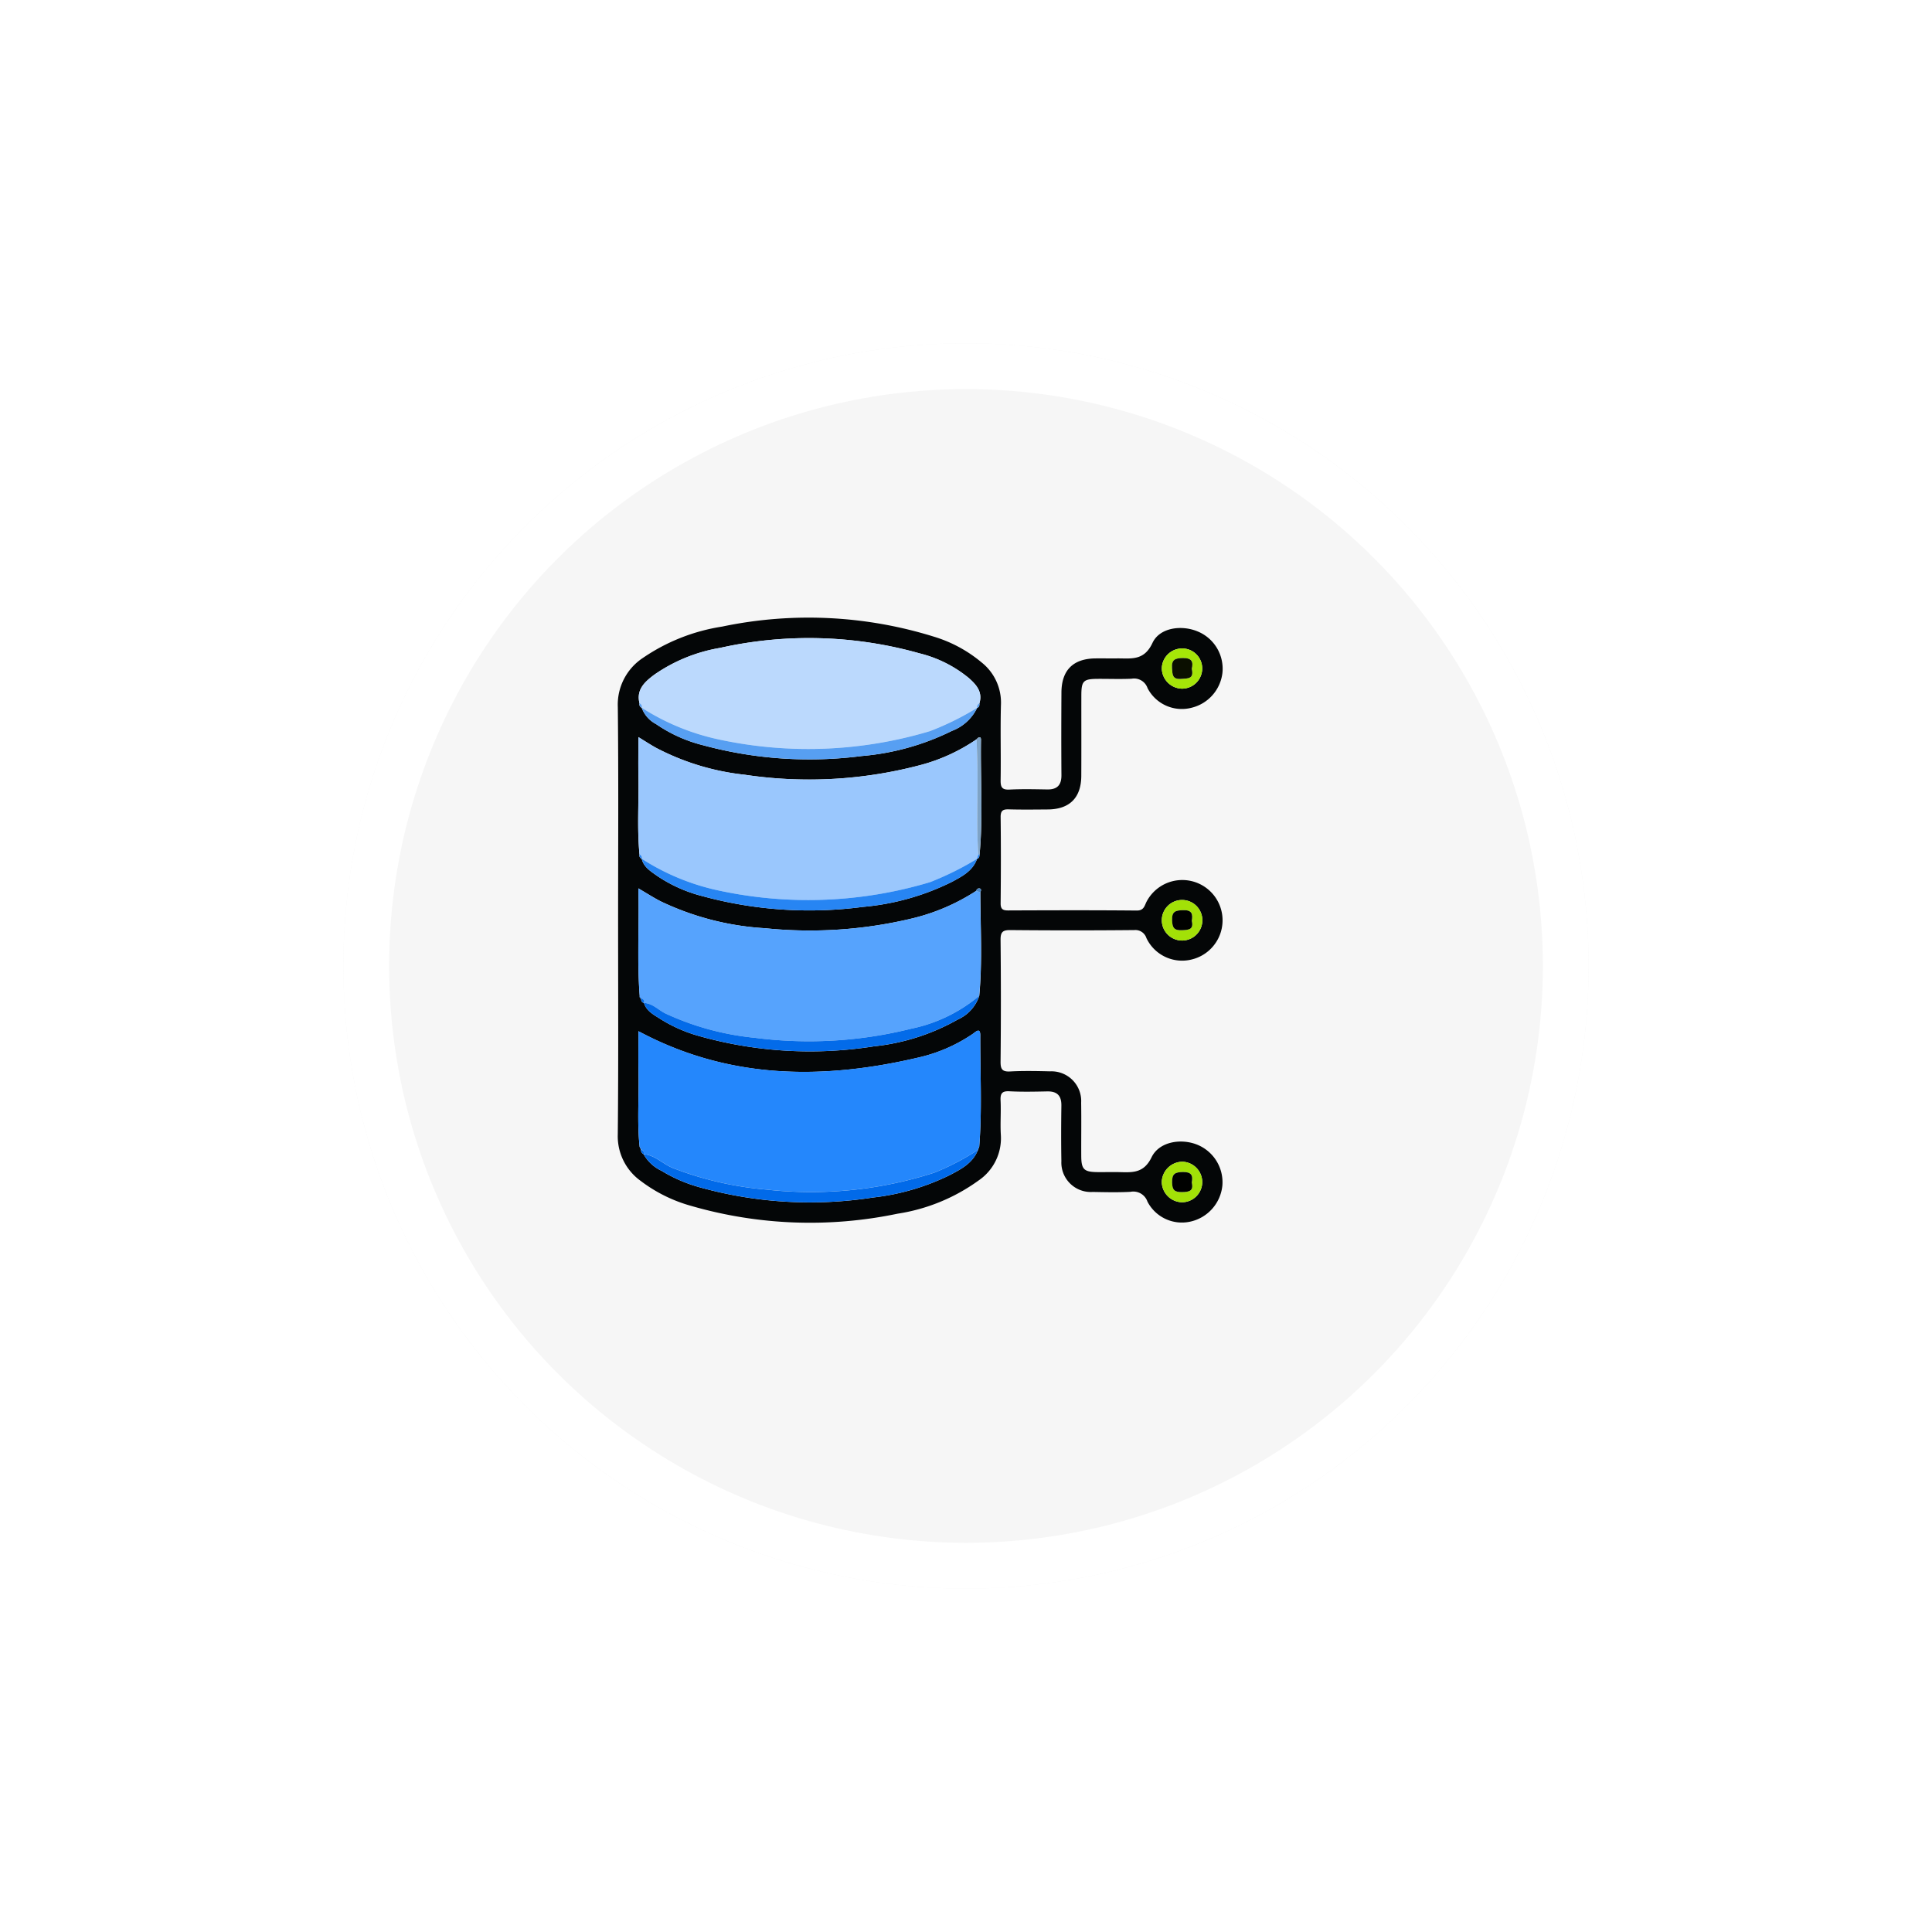 <svg xmlns="http://www.w3.org/2000/svg" xmlns:xlink="http://www.w3.org/1999/xlink" width="211" height="211" viewBox="0 0 211 211">
  <defs>
    <filter id="Elipse_7415" x="0" y="0" width="211" height="211" filterUnits="userSpaceOnUse">
      <feOffset dx="5" dy="5" input="SourceAlpha"/>
      <feGaussianBlur stdDeviation="12.5" result="blur"/>
      <feFlood flood-opacity="0.09"/>
      <feComposite operator="in" in2="blur"/>
      <feComposite in="SourceGraphic"/>
    </filter>
  </defs>
  <g id="Grupo_848434" data-name="Grupo 848434" transform="translate(-703.5 -4888.855)">
    <g transform="matrix(1, 0, 0, 1, 703.5, 4888.85)" filter="url(#Elipse_7415)">
      <g id="Elipse_7415-2" data-name="Elipse 7415" transform="translate(32.5 32.5)" fill="#f6f6f6" stroke="#fff" stroke-width="5">
        <circle cx="68" cy="68" r="68" stroke="none"/>
        <circle cx="68" cy="68" r="65.5" fill="none"/>
      </g>
    </g>
    <g id="Grupo_847524" data-name="Grupo 847524" transform="translate(-235.959 4845.833)">
      <path id="Trazado_588277" data-name="Trazado 588277" d="M1006.964,143.57c0-7.775.053-15.551-.032-23.325a6.118,6.118,0,0,1,2.726-5.359,21.006,21.006,0,0,1,8.663-3.431,46.044,46.044,0,0,1,23.162,1.109,14.73,14.73,0,0,1,5.175,2.8,5.59,5.59,0,0,1,2.118,4.614c-.076,2.747.009,5.5-.036,8.247-.012.761.143,1.071.975,1.029,1.372-.07,2.749-.036,4.124-.014,1.085.017,1.552-.484,1.543-1.567-.023-3.007-.018-6.014,0-9.021.012-2.45,1.287-3.706,3.741-3.724.773-.005,1.547.006,2.32,0,1.517-.016,2.952.307,3.881-1.689.781-1.677,3.166-1.992,4.931-1.257a4.4,4.4,0,0,1,2.709,4.535,4.449,4.449,0,0,1-3.37,3.8,4.214,4.214,0,0,1-4.805-2.136,1.554,1.554,0,0,0-1.748-1.033c-1.2.054-2.405.011-3.608.014-1.667.005-1.874.2-1.877,1.834-.005,2.921.009,5.842-.006,8.763-.012,2.388-1.277,3.648-3.656,3.666-1.417.011-2.836.03-4.253-.01-.64-.018-.906.123-.9.84.038,3.135.032,6.271,0,9.407-.006.638.222.794.819.792,4.683-.019,9.366-.033,14.049.011.813.007.845-.564,1.095-1.016a4.4,4.4,0,1,1,4.905,6.361,4.316,4.316,0,0,1-4.946-2.337,1.265,1.265,0,0,0-1.329-.875q-6.766.064-13.533,0c-.846-.007-1.076.226-1.067,1.078q.068,6.636,0,13.273c-.007.8.145,1.139,1.036,1.091,1.457-.078,2.921-.046,4.381-.013a3.247,3.247,0,0,1,3.385,3.425c.03,1.933,0,3.866.01,5.8.006,1.5.293,1.77,1.829,1.781.773.006,1.547-.014,2.32,0,1.44.035,2.68.14,3.533-1.624.812-1.678,3.137-2.08,4.913-1.4a4.427,4.427,0,0,1,2.819,4.468,4.485,4.485,0,0,1-3.51,3.964,4.234,4.234,0,0,1-4.673-2.185,1.629,1.629,0,0,0-1.859-1.07c-1.371.072-2.749.039-4.124.013a3.217,3.217,0,0,1-3.418-3.375c-.036-2.018-.028-4.038,0-6.057.014-1.089-.468-1.571-1.554-1.549-1.374.029-2.752.06-4.123-.014-.848-.046-1,.285-.963,1.036.059,1.243-.048,2.495.029,3.736a5.58,5.58,0,0,1-2.439,4.976,20.355,20.355,0,0,1-8.849,3.623,46.691,46.691,0,0,1-22.558-.861,16.285,16.285,0,0,1-5.5-2.73,6.007,6.007,0,0,1-2.49-5.089C1007.009,159.121,1006.964,151.346,1006.964,143.57Zm2.51,25.024-.018-.017a.537.537,0,0,0,.306.506l-.009,0a4.327,4.327,0,0,0,1.944,1.8,16.277,16.277,0,0,0,4.117,1.791,44.8,44.8,0,0,0,19,1.132,25.348,25.348,0,0,0,8.361-2.441c1.248-.65,2.528-1.313,3.092-2.754l-.009,0,.143-.336c.328-4.064.1-8.135.115-12.2,0-.906-.568-.3-.836-.123a17.383,17.383,0,0,1-5.736,2.527c-10.54,2.5-20.854,2.466-30.757-2.833,0,1.511-.026,3.09.006,4.668.054,2.654-.163,5.311.123,7.961Zm.018-16.508-.023-.024c.009.228.047.436.319.494l0,0c.276.907,1.085,1.295,1.785,1.749a15.971,15.971,0,0,0,4.226,1.864,44.605,44.605,0,0,0,19.133,1.123,23.477,23.477,0,0,0,9.132-2.925,4.312,4.312,0,0,0,2.344-2.586c.354-3.772.129-7.549.117-11.325.092-.144.118-.336-.038-.394-.206-.077-.355.084-.443.277a22.358,22.358,0,0,1-6.933,2.982,47.947,47.947,0,0,1-16.1,1.076,30.545,30.545,0,0,1-11.39-2.934c-.781-.4-1.52-.878-2.443-1.417.106,4.037-.155,7.886.148,11.733C1009.3,151.922,1009.33,152.041,1009.492,152.086Zm36.949-15.746c.394-4.168.081-8.346.154-12.518.007-.416-.277-.317-.477-.063a19.743,19.743,0,0,1-6.047,2.793,47.508,47.508,0,0,1-19.285,1.08,26.985,26.985,0,0,1-9.677-2.938c-.611-.337-1.195-.722-1.929-1.169,0,1.535-.023,2.865,0,4.193.059,2.872-.159,5.749.12,8.618a.4.4,0,0,0,.244.481l-.006-.011c.22.918.98,1.37,1.665,1.859a15.823,15.823,0,0,0,5.023,2.241,44.394,44.394,0,0,0,17.464,1.161,27.113,27.113,0,0,0,9.72-2.728c1.114-.6,2.288-1.193,2.756-2.525l-.007.01C1046.412,136.752,1046.426,136.545,1046.441,136.34Zm-.27-16.011c.243-.084.268-.277.25-.493.388-1.251-.354-2.058-1.168-2.774a13.563,13.563,0,0,0-5.367-2.685,44.515,44.515,0,0,0-21.789-.595,17.726,17.726,0,0,0-7.208,2.947c-1,.754-1.964,1.6-1.586,3.1a.412.412,0,0,0,.244.494l-.007-.011a3.268,3.268,0,0,0,1.562,1.785,15.794,15.794,0,0,0,5.129,2.313,44.431,44.431,0,0,0,17.339,1.18,27.328,27.328,0,0,0,9.848-2.744,5.008,5.008,0,0,0,2.762-2.525Zm24.59,51.822a2.233,2.233,0,0,0-2.167-2.253,2.282,2.282,0,0,0-2.254,2.183,2.253,2.253,0,0,0,2.184,2.243A2.213,2.213,0,0,0,1070.761,172.151Zm-2.143-26.411a2.214,2.214,0,0,0-.118-4.427,2.214,2.214,0,1,0,.118,4.427Zm2.139-29.687a2.181,2.181,0,0,0-2.177-2.21,2.218,2.218,0,0,0-2.236,2.169,2.248,2.248,0,0,0,2.195,2.222A2.208,2.208,0,0,0,1070.757,116.053Z" fill="#040607"/>
      <path id="Trazado_588278" data-name="Trazado 588278" d="M1015.745,297.95c-.286-2.65-.069-5.308-.123-7.961-.032-1.578-.006-3.157-.006-4.668,9.9,5.3,20.217,5.336,30.757,2.833a17.383,17.383,0,0,0,5.736-2.527c.267-.181.839-.783.836.123-.016,4.068.213,8.138-.115,12.2l-.143.336.008,0a27.438,27.438,0,0,1-4.743,2.478,43.777,43.777,0,0,1-18.354,1.857,36.885,36.885,0,0,1-10.2-2.344c-1.114-.439-1.956-1.422-3.219-1.52l.009,0c.038-.253-.008-.456-.306-.506l.018.016Z" transform="translate(-6.427 -129.684)" fill="#2487fc"/>
      <path id="Trazado_588279" data-name="Trazado 588279" d="M1015.711,173.83c-.279-2.869-.061-5.746-.12-8.618-.028-1.329,0-2.658,0-4.193.734.447,1.318.831,1.929,1.169a26.985,26.985,0,0,0,9.676,2.938,47.508,47.508,0,0,0,19.285-1.08,19.742,19.742,0,0,0,6.047-2.793c.028.984.064,1.968.084,2.953.063,3.213-.122,6.428.1,9.639l-.139.473.007-.01a32.638,32.638,0,0,1-5.148,2.554,46.355,46.355,0,0,1-22.993.926,25.182,25.182,0,0,1-8.488-3.487l.006.011A.41.41,0,0,0,1015.711,173.83Z" transform="translate(-6.406 -37.493)" fill="#9ac7fd"/>
      <path id="Trazado_588280" data-name="Trazado 588280" d="M1015.741,236.775c-.3-3.847-.042-7.7-.148-11.733.924.539,1.662,1.02,2.443,1.417a30.546,30.546,0,0,0,11.39,2.934,47.948,47.948,0,0,0,16.1-1.076,22.359,22.359,0,0,0,6.933-2.982l.48.117c.011,3.775.237,7.553-.117,11.325a16.821,16.821,0,0,1-7.437,3.594,46.092,46.092,0,0,1-17.062.993,30.131,30.131,0,0,1-9.737-2.64c-.8-.382-1.423-1.121-2.384-1.171l0,0a.37.37,0,0,0-.319-.494l.023.024Z" transform="translate(-6.423 -84.999)" fill="#56a3fd"/>
      <path id="Trazado_588281" data-name="Trazado 588281" d="M1015.875,126.224c-.378-1.495.587-2.344,1.586-3.1a17.726,17.726,0,0,1,7.208-2.947,44.515,44.515,0,0,1,21.789.595,13.564,13.564,0,0,1,5.367,2.685c.814.716,1.557,1.523,1.168,2.773a.432.432,0,0,0-.25.493l.007-.01a30.852,30.852,0,0,1-5.15,2.548,46.3,46.3,0,0,1-22.995.928,25.457,25.457,0,0,1-8.495-3.485l.007.011A.429.429,0,0,0,1015.875,126.224Z" transform="translate(-6.574 -6.396)" fill="#bbd9fd"/>
      <path id="Trazado_588282" data-name="Trazado 588282" d="M1017.052,212.5a25.182,25.182,0,0,0,8.488,3.487,46.355,46.355,0,0,0,22.993-.926,32.637,32.637,0,0,0,5.148-2.554c-.468,1.332-1.643,1.928-2.756,2.525a27.114,27.114,0,0,1-9.72,2.728,44.393,44.393,0,0,1-17.464-1.161,15.823,15.823,0,0,1-5.023-2.241C1018.032,213.87,1017.272,213.418,1017.052,212.5Z" transform="translate(-7.509 -75.693)" fill="#2785f3"/>
      <path id="Trazado_588283" data-name="Trazado 588283" d="M1017.035,148.554a25.457,25.457,0,0,0,8.5,3.485,46.3,46.3,0,0,0,22.995-.928,30.852,30.852,0,0,0,5.15-2.548,5.009,5.009,0,0,1-2.762,2.525,27.326,27.326,0,0,1-9.848,2.744,44.431,44.431,0,0,1-17.339-1.18,15.794,15.794,0,0,1-5.129-2.313A3.268,3.268,0,0,1,1017.035,148.554Z" transform="translate(-7.497 -28.243)" fill="#579ff2"/>
      <path id="Trazado_588284" data-name="Trazado 588284" d="M1017.987,271.306c.961.05,1.585.789,2.384,1.171a30.132,30.132,0,0,0,9.737,2.64,46.092,46.092,0,0,0,17.062-.993,16.821,16.821,0,0,0,7.437-3.594,4.313,4.313,0,0,1-2.344,2.587,23.477,23.477,0,0,1-9.132,2.925A44.605,44.605,0,0,1,1024,274.919a15.969,15.969,0,0,1-4.226-1.864C1019.072,272.6,1018.263,272.213,1017.987,271.306Z" transform="translate(-8.203 -118.752)" fill="#036be9"/>
      <path id="Trazado_588285" data-name="Trazado 588285" d="M1017.866,336.238c1.262.1,2.1,1.081,3.218,1.52a36.883,36.883,0,0,0,10.2,2.343,43.776,43.776,0,0,0,18.354-1.857,27.443,27.443,0,0,0,4.743-2.478c-.563,1.441-1.844,2.1-3.092,2.754a25.349,25.349,0,0,1-8.361,2.441,44.8,44.8,0,0,1-19-1.132,16.276,16.276,0,0,1-4.117-1.791A4.327,4.327,0,0,1,1017.866,336.238Z" transform="translate(-8.113 -167.159)" fill="#016ae9"/>
      <path id="Trazado_588286" data-name="Trazado 588286" d="M1241.635,343.022a2.213,2.213,0,0,1-2.237,2.173,2.253,2.253,0,0,1-2.184-2.243,2.282,2.282,0,0,1,2.254-2.183A2.233,2.233,0,0,1,1241.635,343.022Zm-1.145.025c.152-.79-.042-1.17-.968-1.154-.856.015-1.2.184-1.183,1.126.015.857.281,1.08,1.1,1.066C1240.22,344.071,1240.71,343.958,1240.489,343.046Z" transform="translate(-170.874 -170.871)" fill="#a2e107"/>
      <path id="Trazado_588287" data-name="Trazado 588287" d="M1239.49,234.389a2.214,2.214,0,1,1-.118-4.427,2.214,2.214,0,0,1,.118,4.427Zm1-2.144c.137-.768.007-1.2-.95-1.172-.823.028-1.234.127-1.2,1.1.028.82.224,1.123,1.081,1.088C1240.167,233.232,1240.718,233.186,1240.488,232.244Z" transform="translate(-170.872 -88.649)" fill="#a2e107"/>
      <path id="Trazado_588288" data-name="Trazado 588288" d="M1241.642,125.691a2.208,2.208,0,0,1-2.219,2.18,2.248,2.248,0,0,1-2.194-2.222,2.218,2.218,0,0,1,2.236-2.169A2.181,2.181,0,0,1,1241.642,125.691Zm-1.143.013c.194-.779,0-1.2-.989-1.173-.845.02-1.233.18-1.165,1.117.051.7.027,1.233,1,1.16C1240.088,126.753,1240.764,126.818,1240.5,125.7Z" transform="translate(-170.885 -9.638)" fill="#a5e608"/>
      <path id="Trazado_588289" data-name="Trazado 588289" d="M1159.013,173.881c-.223-3.211-.038-6.426-.1-9.639-.019-.984-.055-1.969-.084-2.953.2-.254.484-.353.477.063-.073,4.173.24,8.35-.154,12.518A.753.753,0,0,0,1159.013,173.881Z" transform="translate(-112.71 -37.53)" fill="#7ea3c6"/>
      <path id="Trazado_588290" data-name="Trazado 588290" d="M1159.005,225.443l-.48-.117c.087-.193.237-.353.443-.277C1159.123,225.107,1159.1,225.3,1159.005,225.443Z" transform="translate(-112.485 -84.99)" fill="#4685c6"/>
      <path id="Trazado_588291" data-name="Trazado 588291" d="M1016.1,146.683a.429.429,0,0,1,.244.494A.412.412,0,0,1,1016.1,146.683Z" transform="translate(-6.794 -26.855)" fill="#579ff2"/>
      <path id="Trazado_588292" data-name="Trazado 588292" d="M1159,147.207a.432.432,0,0,1,.25-.493C1159.263,146.93,1159.238,147.124,1159,147.207Z" transform="translate(-112.824 -26.878)" fill="#579ff2"/>
      <path id="Trazado_588293" data-name="Trazado 588293" d="M1016.112,210.68a.41.41,0,0,1,.244.481A.4.4,0,0,1,1016.112,210.68Z" transform="translate(-6.807 -74.342)" fill="#2785f3"/>
      <path id="Trazado_588294" data-name="Trazado 588294" d="M1159.148,210.7a.752.752,0,0,1,.138-.011c-.016.205-.029.412-.276.484Z" transform="translate(-112.845 -74.348)" fill="#2785f3"/>
      <path id="Trazado_588295" data-name="Trazado 588295" d="M1016.767,271.631a.37.37,0,0,1,.319.494C1016.814,272.067,1016.776,271.859,1016.767,271.631Z" transform="translate(-7.298 -119.569)" fill="#036be9"/>
      <path id="Trazado_588296" data-name="Trazado 588296" d="M1016.716,335.652c.3.05.344.252.306.506A.537.537,0,0,1,1016.716,335.652Z" transform="translate(-7.26 -167.074)" fill="#016ae9"/>
      <path id="Trazado_588297" data-name="Trazado 588297" d="M1016.165,270.521l.175.311C1016.177,270.787,1016.146,270.668,1016.165,270.521Z" transform="translate(-6.847 -118.746)" fill="#036be9"/>
      <path id="Trazado_588298" data-name="Trazado 588298" d="M1016.18,334.444l.156.328Z" transform="translate(-6.862 -166.178)" fill="#016ae9"/>
      <path id="Trazado_588299" data-name="Trazado 588299" d="M1159.376,334.785l.143-.336Z" transform="translate(-113.117 -166.182)" fill="#016ae9"/>
      <path id="Trazado_588300" data-name="Trazado 588300" d="M1243.723,346.277c.22.912-.269,1.025-1.049,1.038-.82.014-1.087-.209-1.1-1.066-.016-.942.327-1.112,1.183-1.126C1243.681,345.107,1243.876,345.487,1243.723,346.277Z" transform="translate(-174.108 -174.101)" fill="#000100"/>
      <path id="Trazado_588301" data-name="Trazado 588301" d="M1243.723,235.438c.23.941-.321.987-1.07,1.017-.857.035-1.053-.268-1.081-1.088-.033-.974.377-1.073,1.2-1.1C1243.73,234.233,1243.86,234.67,1243.723,235.438Z" transform="translate(-174.107 -91.842)" fill="#000100"/>
      <path id="Trazado_588302" data-name="Trazado 588302" d="M1243.69,128.723c.265,1.114-.412,1.049-1.154,1.1-.973.073-.949-.458-1-1.16-.068-.937.32-1.1,1.165-1.117C1243.69,127.526,1243.884,127.944,1243.69,128.723Z" transform="translate(-174.076 -12.657)" fill="#0b0f00"/>
    </g>
  </g>
</svg>
